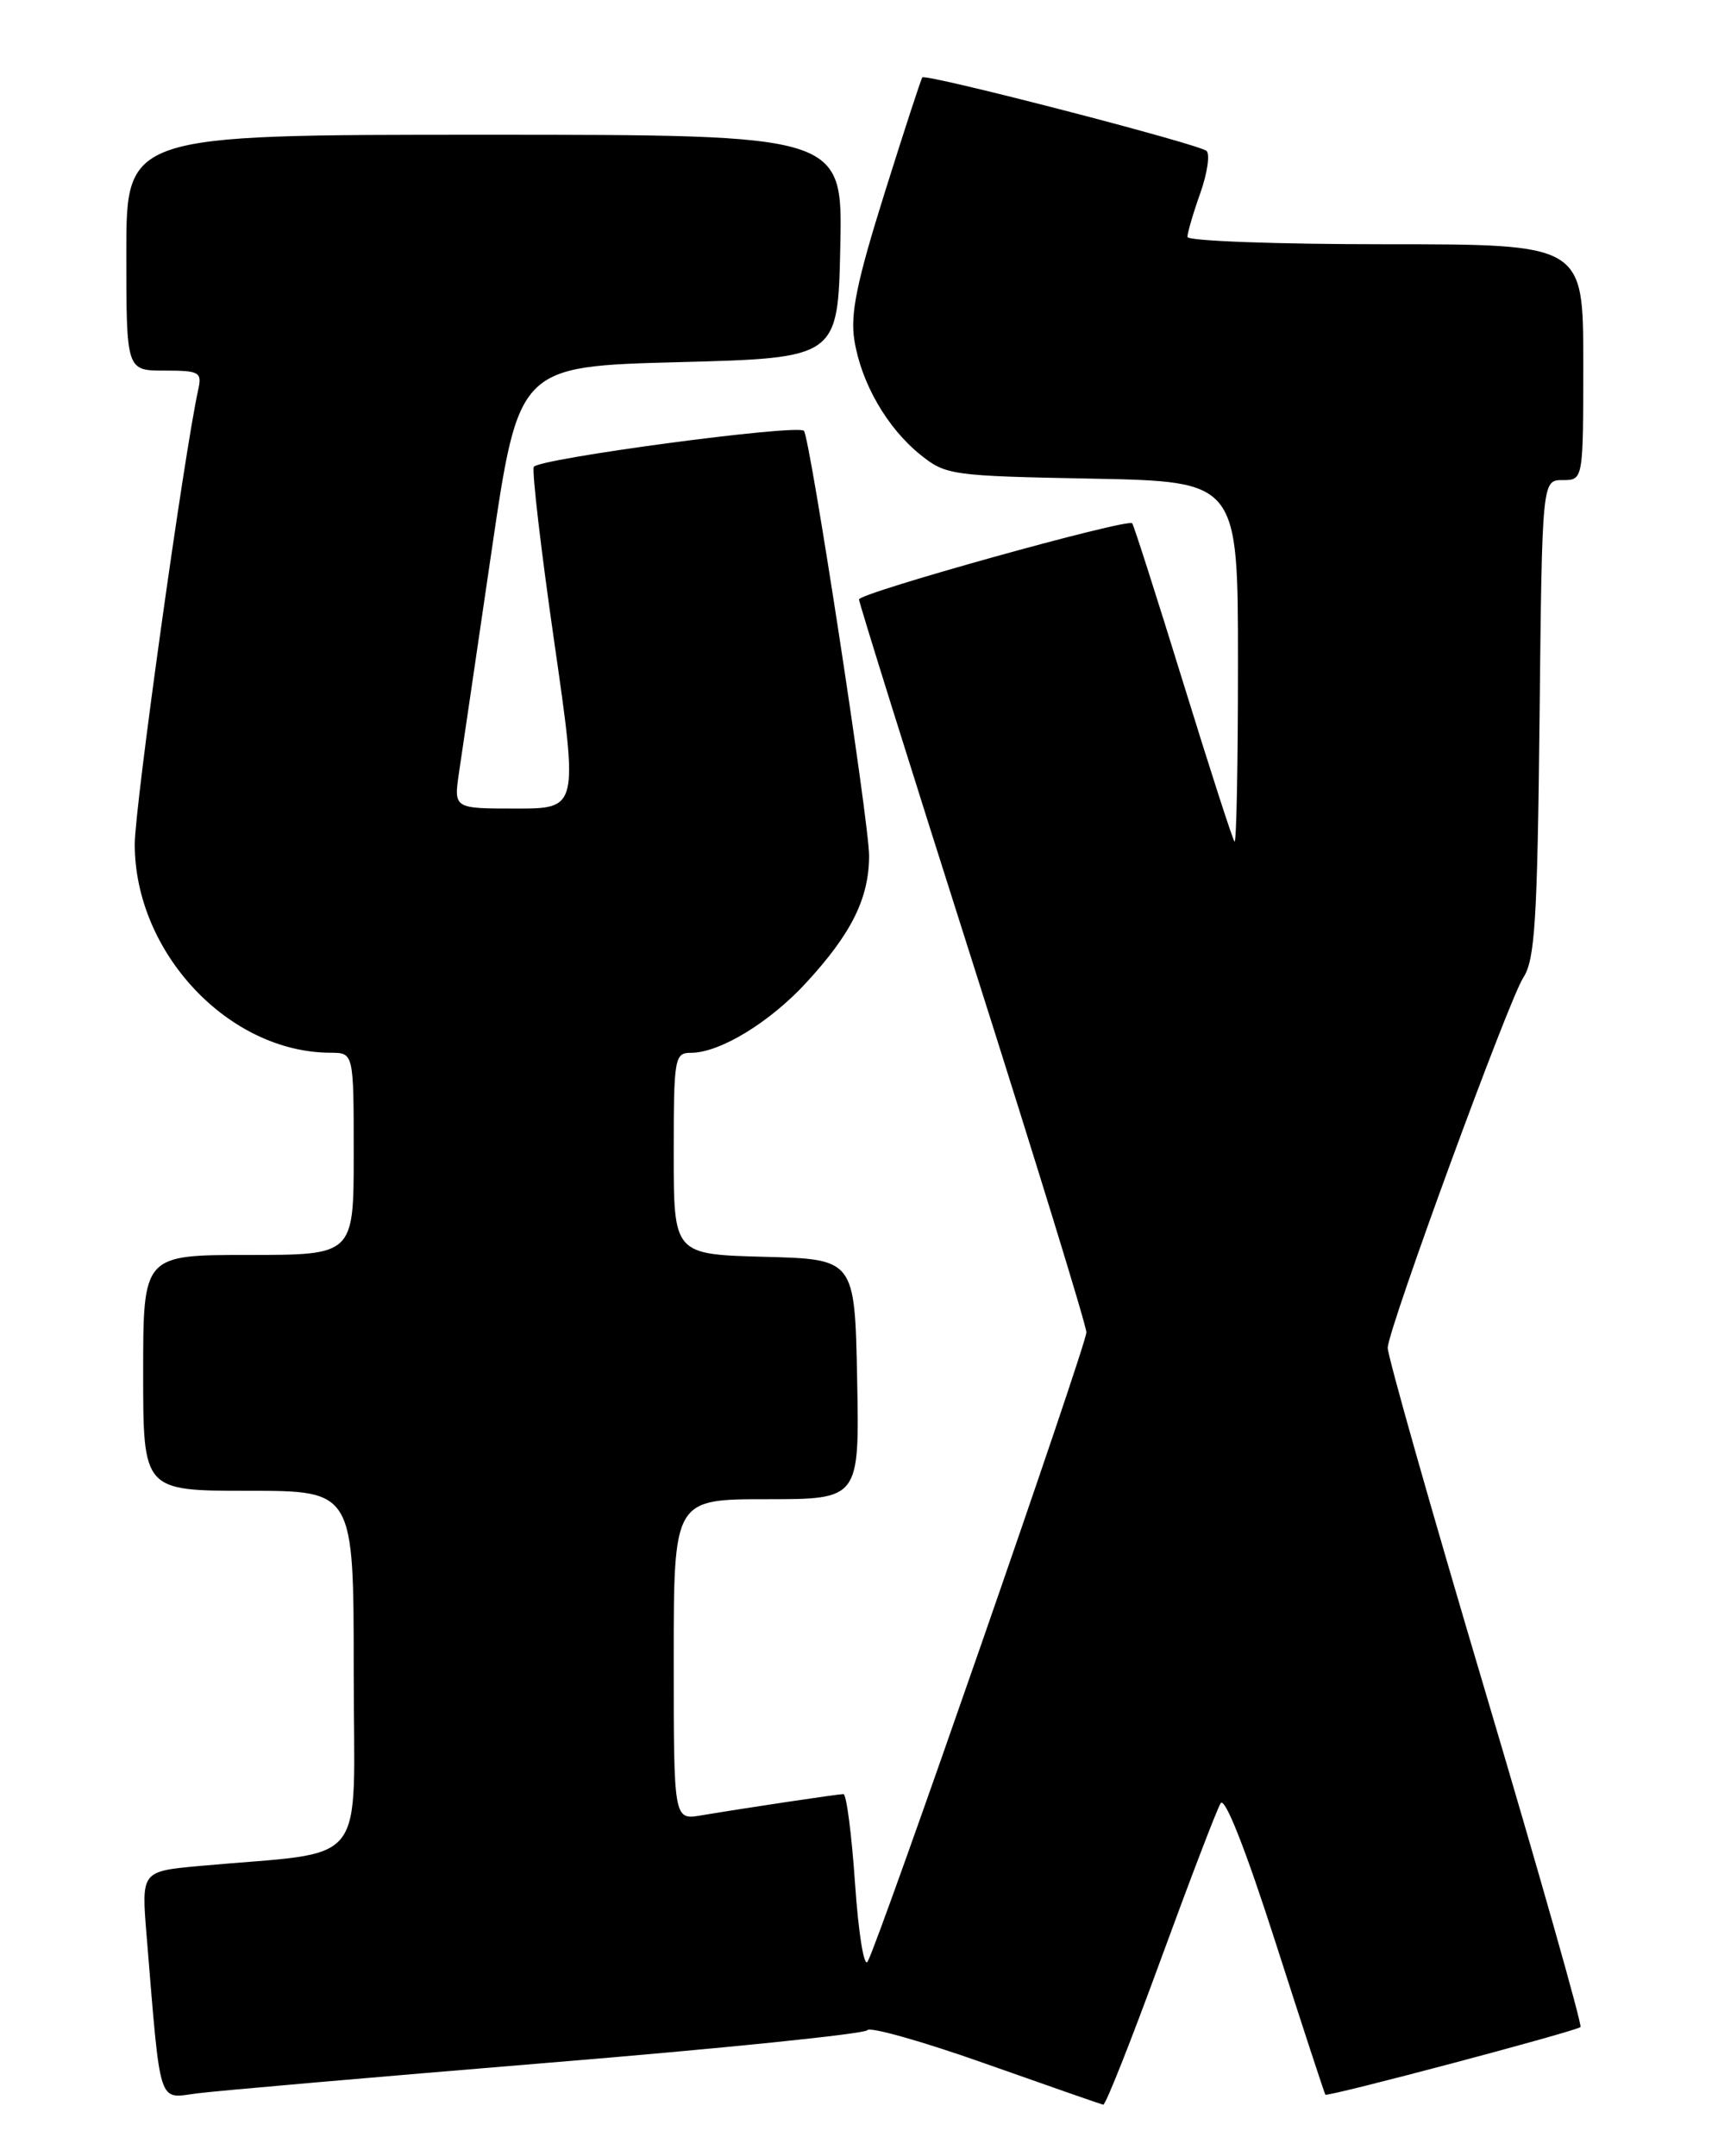 <?xml version="1.0" encoding="UTF-8" standalone="no"?>
<!DOCTYPE svg PUBLIC "-//W3C//DTD SVG 1.1//EN" "http://www.w3.org/Graphics/SVG/1.1/DTD/svg11.dtd" >
<svg xmlns="http://www.w3.org/2000/svg" xmlns:xlink="http://www.w3.org/1999/xlink" version="1.1" viewBox="0 0 204 256">
 <g >
 <path fill="currentColor"
d=" M 137.82 232.69 C 141.30 223.18 144.50 214.81 144.94 214.10 C 145.44 213.29 147.90 219.54 151.47 230.65 C 154.62 240.47 157.28 248.59 157.38 248.70 C 157.65 248.99 187.17 241.16 187.67 240.67 C 187.89 240.44 182.81 222.53 176.38 200.88 C 169.94 179.22 164.72 160.82 164.78 160.00 C 164.95 157.45 179.16 118.69 180.88 116.07 C 182.26 113.96 182.55 109.36 182.81 85.30 C 183.11 57.00 183.11 57.00 185.56 57.00 C 188.00 57.00 188.00 57.00 188.00 43.00 C 188.00 29.00 188.00 29.00 164.50 29.00 C 151.57 29.00 141.00 28.61 141.00 28.13 C 141.00 27.64 141.68 25.31 142.52 22.95 C 143.36 20.58 143.69 18.32 143.27 17.92 C 142.40 17.11 109.93 8.71 109.52 9.19 C 109.37 9.36 107.35 15.55 105.03 22.95 C 101.73 33.47 100.95 37.28 101.45 40.39 C 102.26 45.48 105.34 50.82 109.30 54.00 C 112.31 56.42 113.00 56.51 129.71 56.83 C 147.00 57.17 147.00 57.17 147.00 78.75 C 147.00 90.62 146.82 100.15 146.59 99.92 C 146.37 99.69 143.62 91.17 140.48 81.00 C 137.34 70.83 134.62 62.33 134.44 62.13 C 133.87 61.52 102.00 70.40 102.00 71.17 C 102.00 71.56 108.07 90.97 115.50 114.30 C 122.92 137.63 129.00 157.38 129.00 158.19 C 129.00 159.70 104.44 230.35 103.03 232.89 C 102.60 233.67 101.94 229.57 101.53 223.64 C 101.13 217.79 100.51 213.00 100.15 213.01 C 99.46 213.02 88.63 214.64 83.25 215.54 C 80.00 216.09 80.00 216.09 80.00 197.05 C 80.00 178.00 80.00 178.00 91.03 178.00 C 102.05 178.00 102.05 178.00 101.78 163.75 C 101.50 149.50 101.50 149.50 90.75 149.22 C 80.00 148.93 80.00 148.93 80.00 136.97 C 80.00 125.59 80.10 125.00 82.04 125.00 C 85.46 125.00 91.37 121.41 95.71 116.70 C 101.11 110.84 103.18 106.67 103.20 101.62 C 103.22 97.78 96.18 51.92 95.46 51.15 C 94.69 50.33 63.76 54.47 63.38 55.44 C 63.16 56.03 64.25 65.40 65.82 76.26 C 68.66 96.00 68.66 96.00 61.27 96.00 C 53.88 96.00 53.88 96.00 54.50 91.75 C 54.85 89.41 56.59 77.60 58.36 65.50 C 61.59 43.50 61.59 43.50 80.55 43.00 C 99.50 42.50 99.50 42.50 99.78 29.25 C 100.06 16.00 100.06 16.00 57.53 16.00 C 15.00 16.00 15.00 16.00 15.00 30.00 C 15.00 44.00 15.00 44.00 19.52 44.00 C 23.69 44.00 24.00 44.18 23.54 46.25 C 21.84 53.98 16.00 95.80 16.00 100.24 C 16.00 113.10 27.15 124.97 39.25 124.99 C 42.00 125.00 42.00 125.00 42.00 137.00 C 42.00 149.00 42.00 149.00 29.50 149.00 C 17.00 149.00 17.00 149.00 17.00 163.00 C 17.00 177.00 17.00 177.00 29.50 177.00 C 42.00 177.00 42.00 177.00 42.00 198.40 C 42.00 222.40 44.16 219.67 23.64 221.55 C 16.78 222.18 16.78 222.18 17.41 229.84 C 19.10 250.37 18.71 249.16 23.35 248.55 C 25.63 248.25 44.37 246.62 64.99 244.92 C 85.61 243.23 102.71 241.48 102.99 241.04 C 103.27 240.60 109.58 242.38 117.00 245.01 C 124.42 247.63 130.72 249.83 131.00 249.89 C 131.28 249.95 134.34 242.21 137.82 232.69 Z "/>
</g>
</svg>